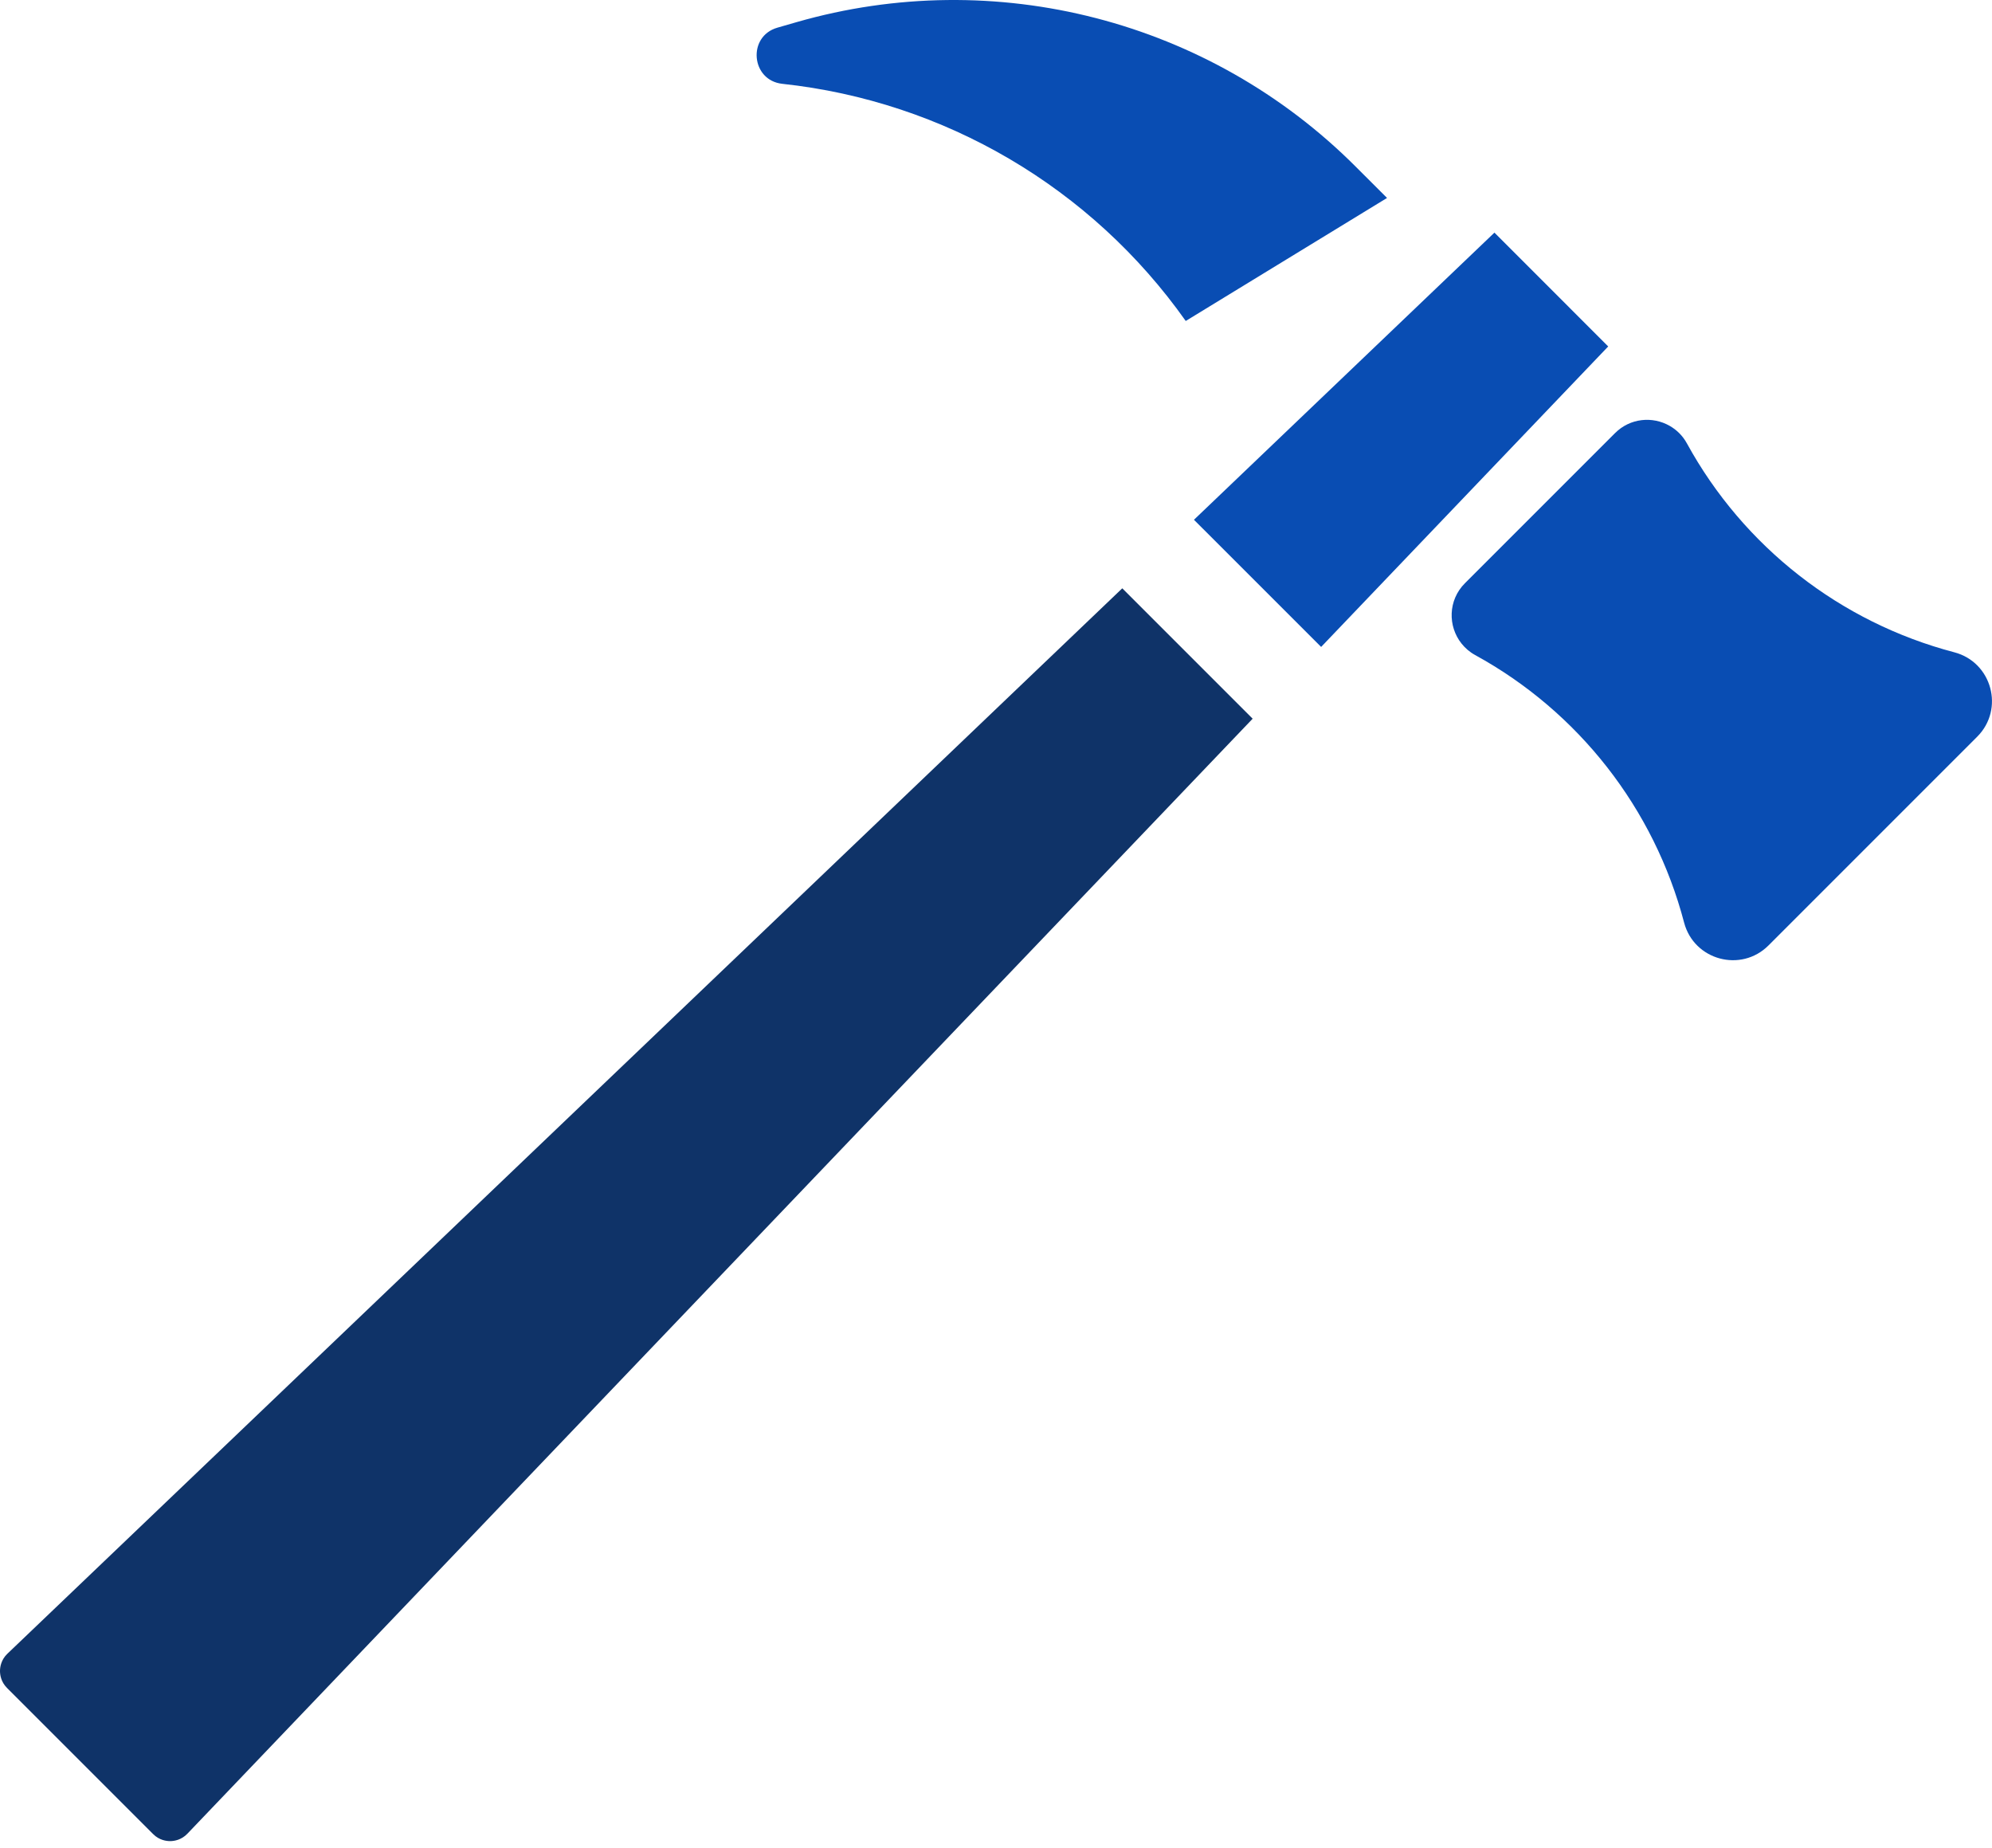 <svg width="69" height="64" viewBox="0 0 69 64" fill="none" xmlns="http://www.w3.org/2000/svg">
<path d="M51.765 8.057L41.357 18.002L45.762 22.406L55.706 11.999L51.765 8.057Z" fill="#094DB3"/>
<path d="M38.874 20.376L0.256 57.276C0.037 57.486 0.002 57.735 4.26558e-05 57.865C-0.001 57.995 0.028 58.245 0.242 58.46L5.306 63.524C5.521 63.738 5.768 63.767 5.901 63.766C6.031 63.764 6.28 63.729 6.49 63.51L43.39 24.892L38.874 20.376Z" fill="#0F3368"/>
<path d="M67.695 22.592C63.745 21.555 60.394 18.937 58.431 15.355C58.285 15.088 58.074 14.885 57.833 14.748C57.245 14.413 56.469 14.475 55.944 14.999L50.742 20.201C50.155 20.788 50.147 21.69 50.626 22.29C50.751 22.447 50.908 22.584 51.098 22.688C54.68 24.651 57.297 28.002 58.335 31.953C58.678 33.257 60.306 33.697 61.259 32.744L68.487 25.516C69.44 24.563 68.999 22.935 67.695 22.592Z" fill="#094DB3"/>
<path d="M46.956 5.768C41.892 0.703 34.476 -1.212 27.592 0.767L26.929 0.958C25.88 1.259 26.012 2.786 27.098 2.903C32.719 3.508 37.809 6.5 41.072 11.117L48.045 6.856L46.956 5.768Z" fill="#094DB3"/>
</svg>
